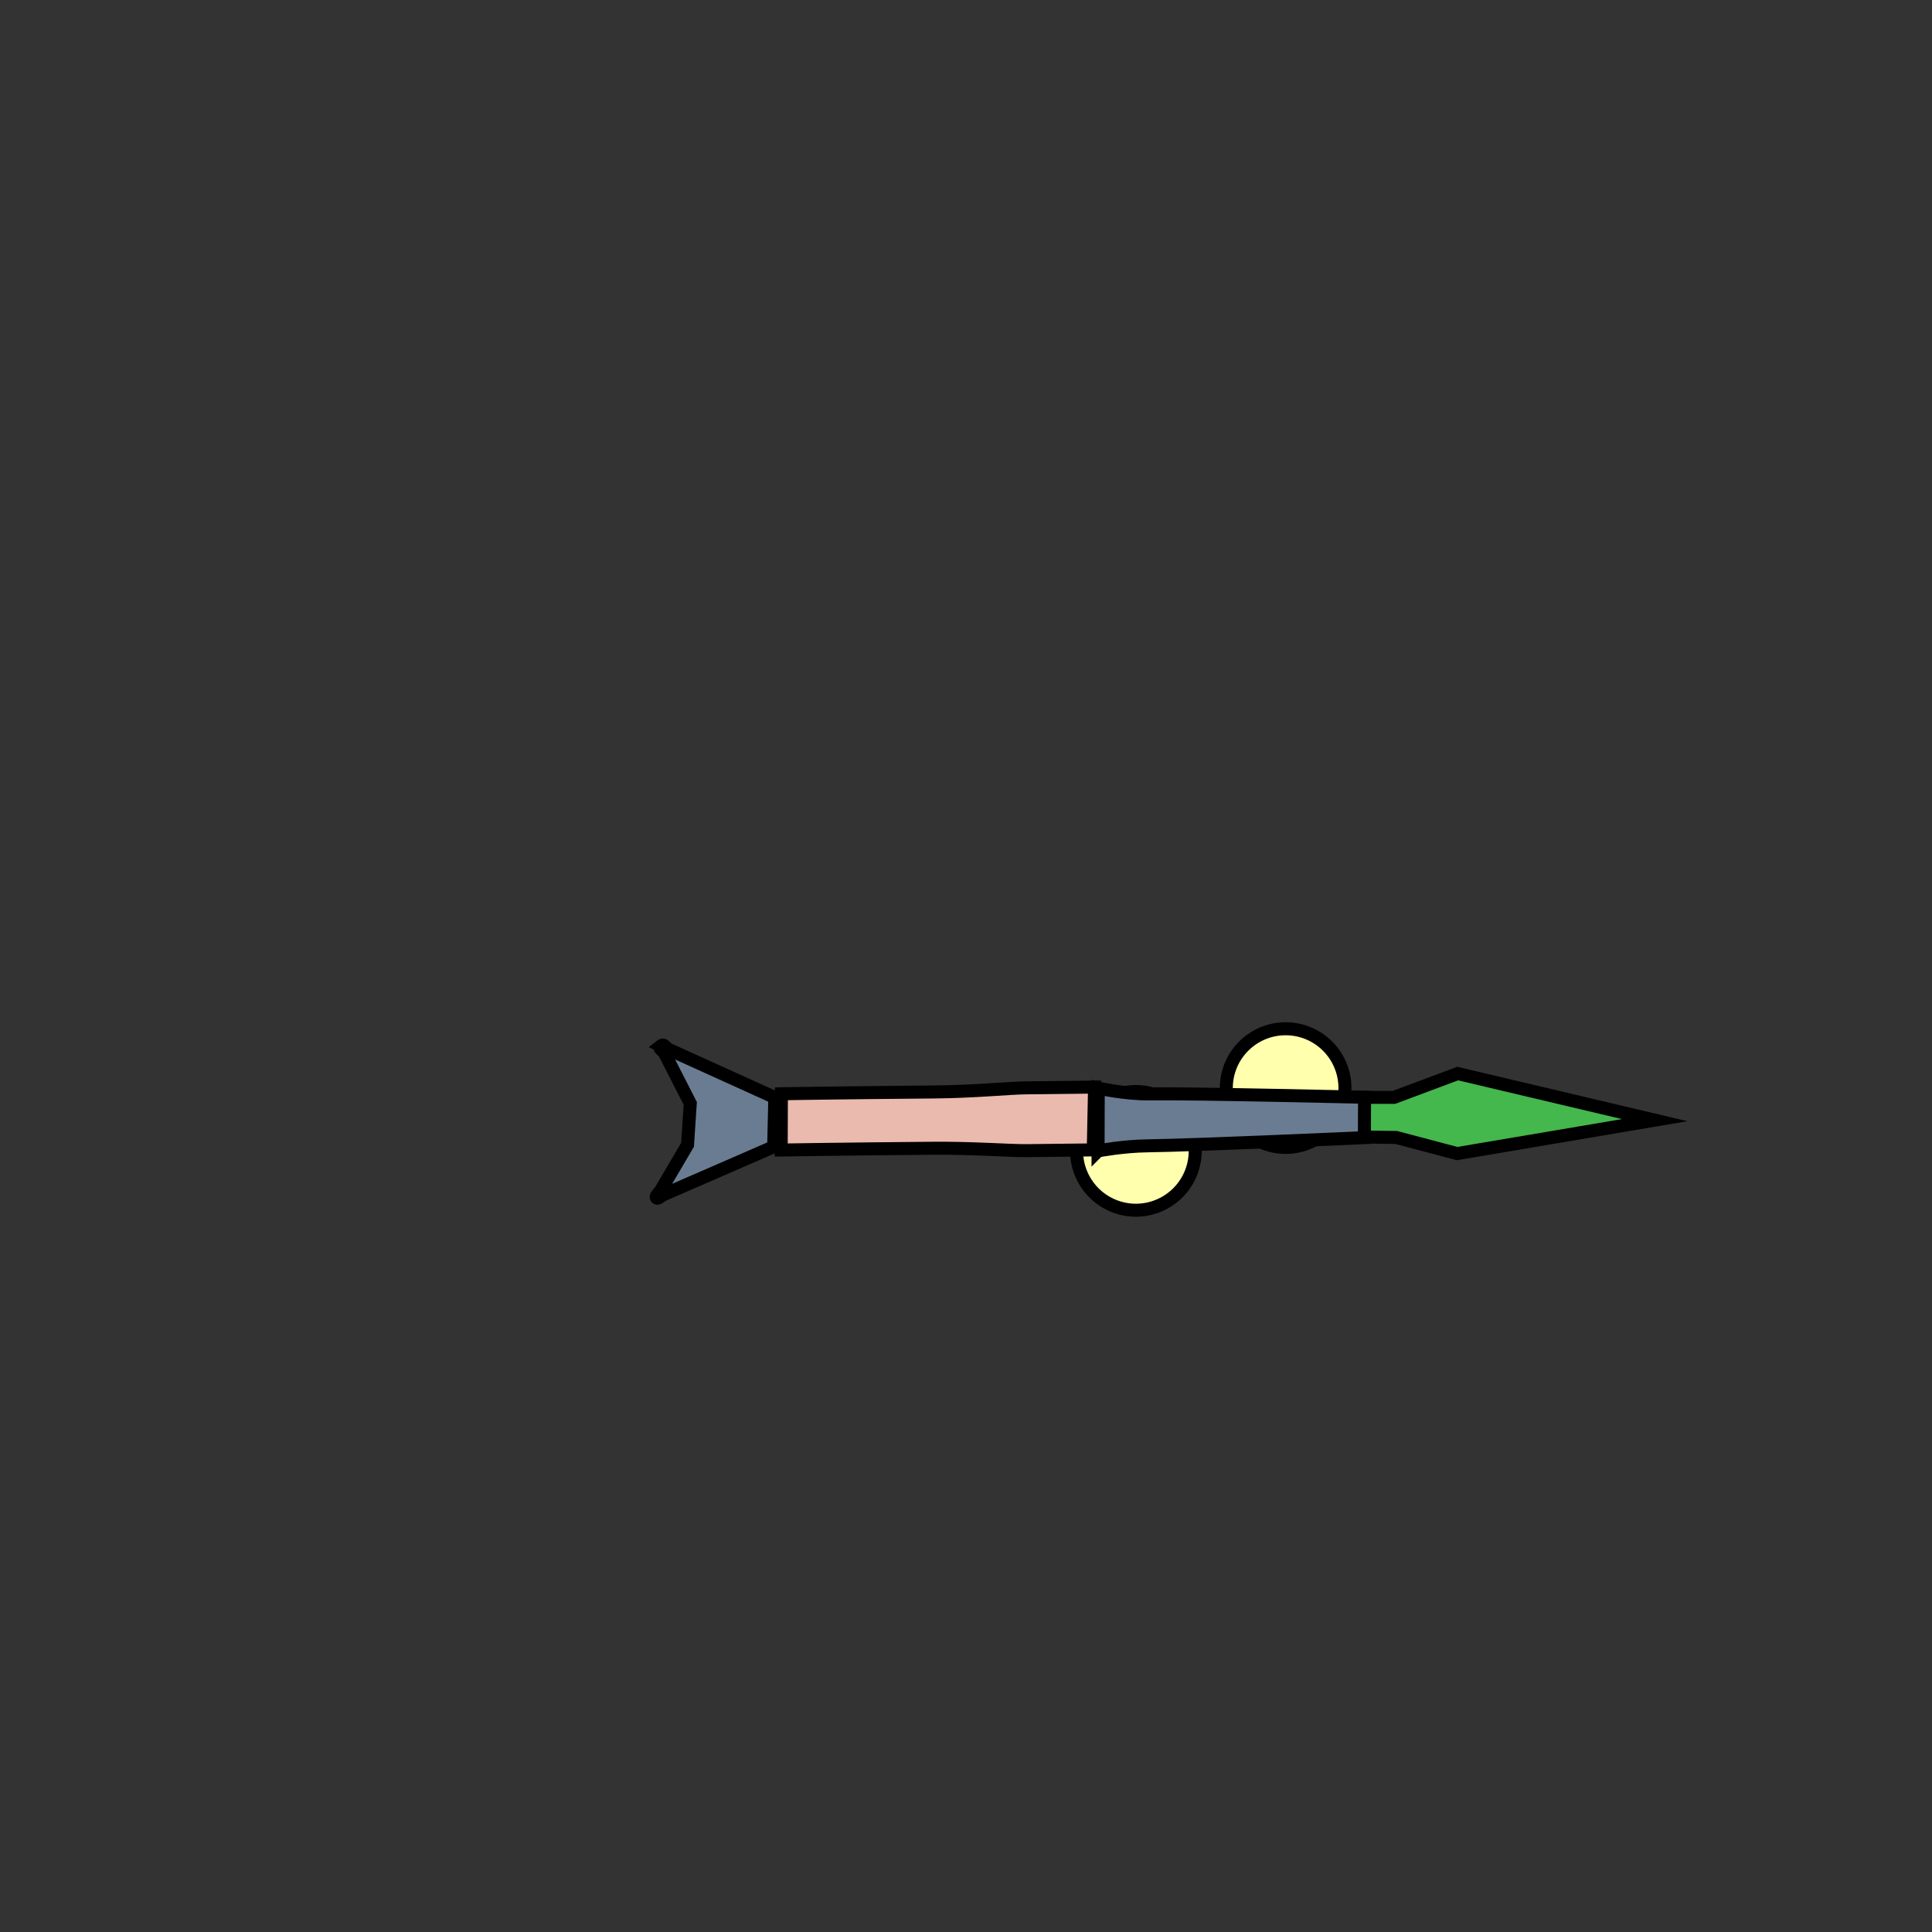 <svg version="1.1" xmlns="http://www.w3.org/2000/svg" xmlns:xlink="http://www.w3.org/1999/xlink" width="371.475" height="371.475" viewBox="0,0,371.475,371.475"><rect x="0" y="0" width="371.475" height="371.475" fill="#333333" stroke="none"/><g transform="translate(-54.263,5.737)"><g data-paper-data="{&quot;isPaintingLayer&quot;:true}" fill-rule="nonzero" stroke-linejoin="miter" stroke-miterlimit="10" stroke-dasharray="" stroke-dashoffset="0" style="mix-blend-mode: normal"><path d="M269.215,226.421c-6.004,-1.906 -9.326,-8.319 -7.42,-14.323c1.906,-6.004 8.319,-9.326 14.323,-7.42c6.004,1.906 9.326,8.319 7.42,14.323c-1.906,6.004 -8.319,9.326 -14.323,7.42z" fill="#ffffae" stroke="#000000" stroke-width="2.5" stroke-linecap="butt"/><path d="M54.263,365.737v-371.475h371.475v371.475z" fill="none" stroke="none" stroke-width="0" stroke-linecap="butt"/><path d="M290.051,203.474c0,-6.3 5.107,-11.406 11.406,-11.406c6.3,0 11.406,5.107 11.406,11.406c0,6.3 -5.107,11.406 -11.406,11.406c-6.3,0 -11.406,-5.107 -11.406,-11.406z" fill="#ffffae" stroke="#000000" stroke-width="2.5" stroke-linecap="butt"/><path d="M316.61,205.265l5.691,-0.007l12.233,-4.575l37.888,8.958l-37.996,6.427l-11.717,-3.099l-6.109,-0.084z" fill="#44b74d" stroke="#000000" stroke-width="2.5" stroke-linecap="round"/><path d="M181.324,195.355c0.656,-0.515 0.807,0.366 1.673,0.759c3.013,1.366 20.244,9.179 20.244,9.179l-0.221,9.46c0,0 -18.027,7.842 -21.009,9.14c-0.807,0.351 -1.301,1.027 -1.537,0.669c-0.236,-0.358 0.497,-0.846 0.932,-1.586c1.012,-1.722 5.054,-8.599 5.054,-8.599l0.524,-7.957c0,0 -3.981,-7.783 -4.903,-9.586c-0.362,-0.708 -1.412,-0.964 -0.756,-1.479z" fill="#6a7c91" stroke="#000000" stroke-width="2.5" stroke-linecap="round"/><path d="M204.467,215.385l0.038,-10.821c0,0 11.371,-0.19 29.383,-0.345c7.732,-0.066 14.375,-0.754 17.568,-0.79c5.741,-0.064 13.262,-0.148 13.262,-0.148l-0.247,12.076c0,0 -7.145,0.082 -12.801,0.145c-3.295,0.037 -10.101,-0.528 -18.207,-0.458c-17.985,0.154 -28.995,0.341 -28.995,0.341z" fill="#ebbaae" stroke="#000000" stroke-width="2.5" stroke-linecap="butt"/><path d="M265.395,215.549l0.034,-12.076c0,0 4.994,1.177 9.881,1.116c9.414,-0.118 41.324,0.652 41.324,0.652l-0.034,7.764c0,0 -32.346,1.455 -41.709,1.572c-4.754,0.059 -9.495,0.971 -9.495,0.971z" fill="#6a7c91" stroke="#000000" stroke-width="2.5" stroke-linecap="butt"/></g></g></svg>